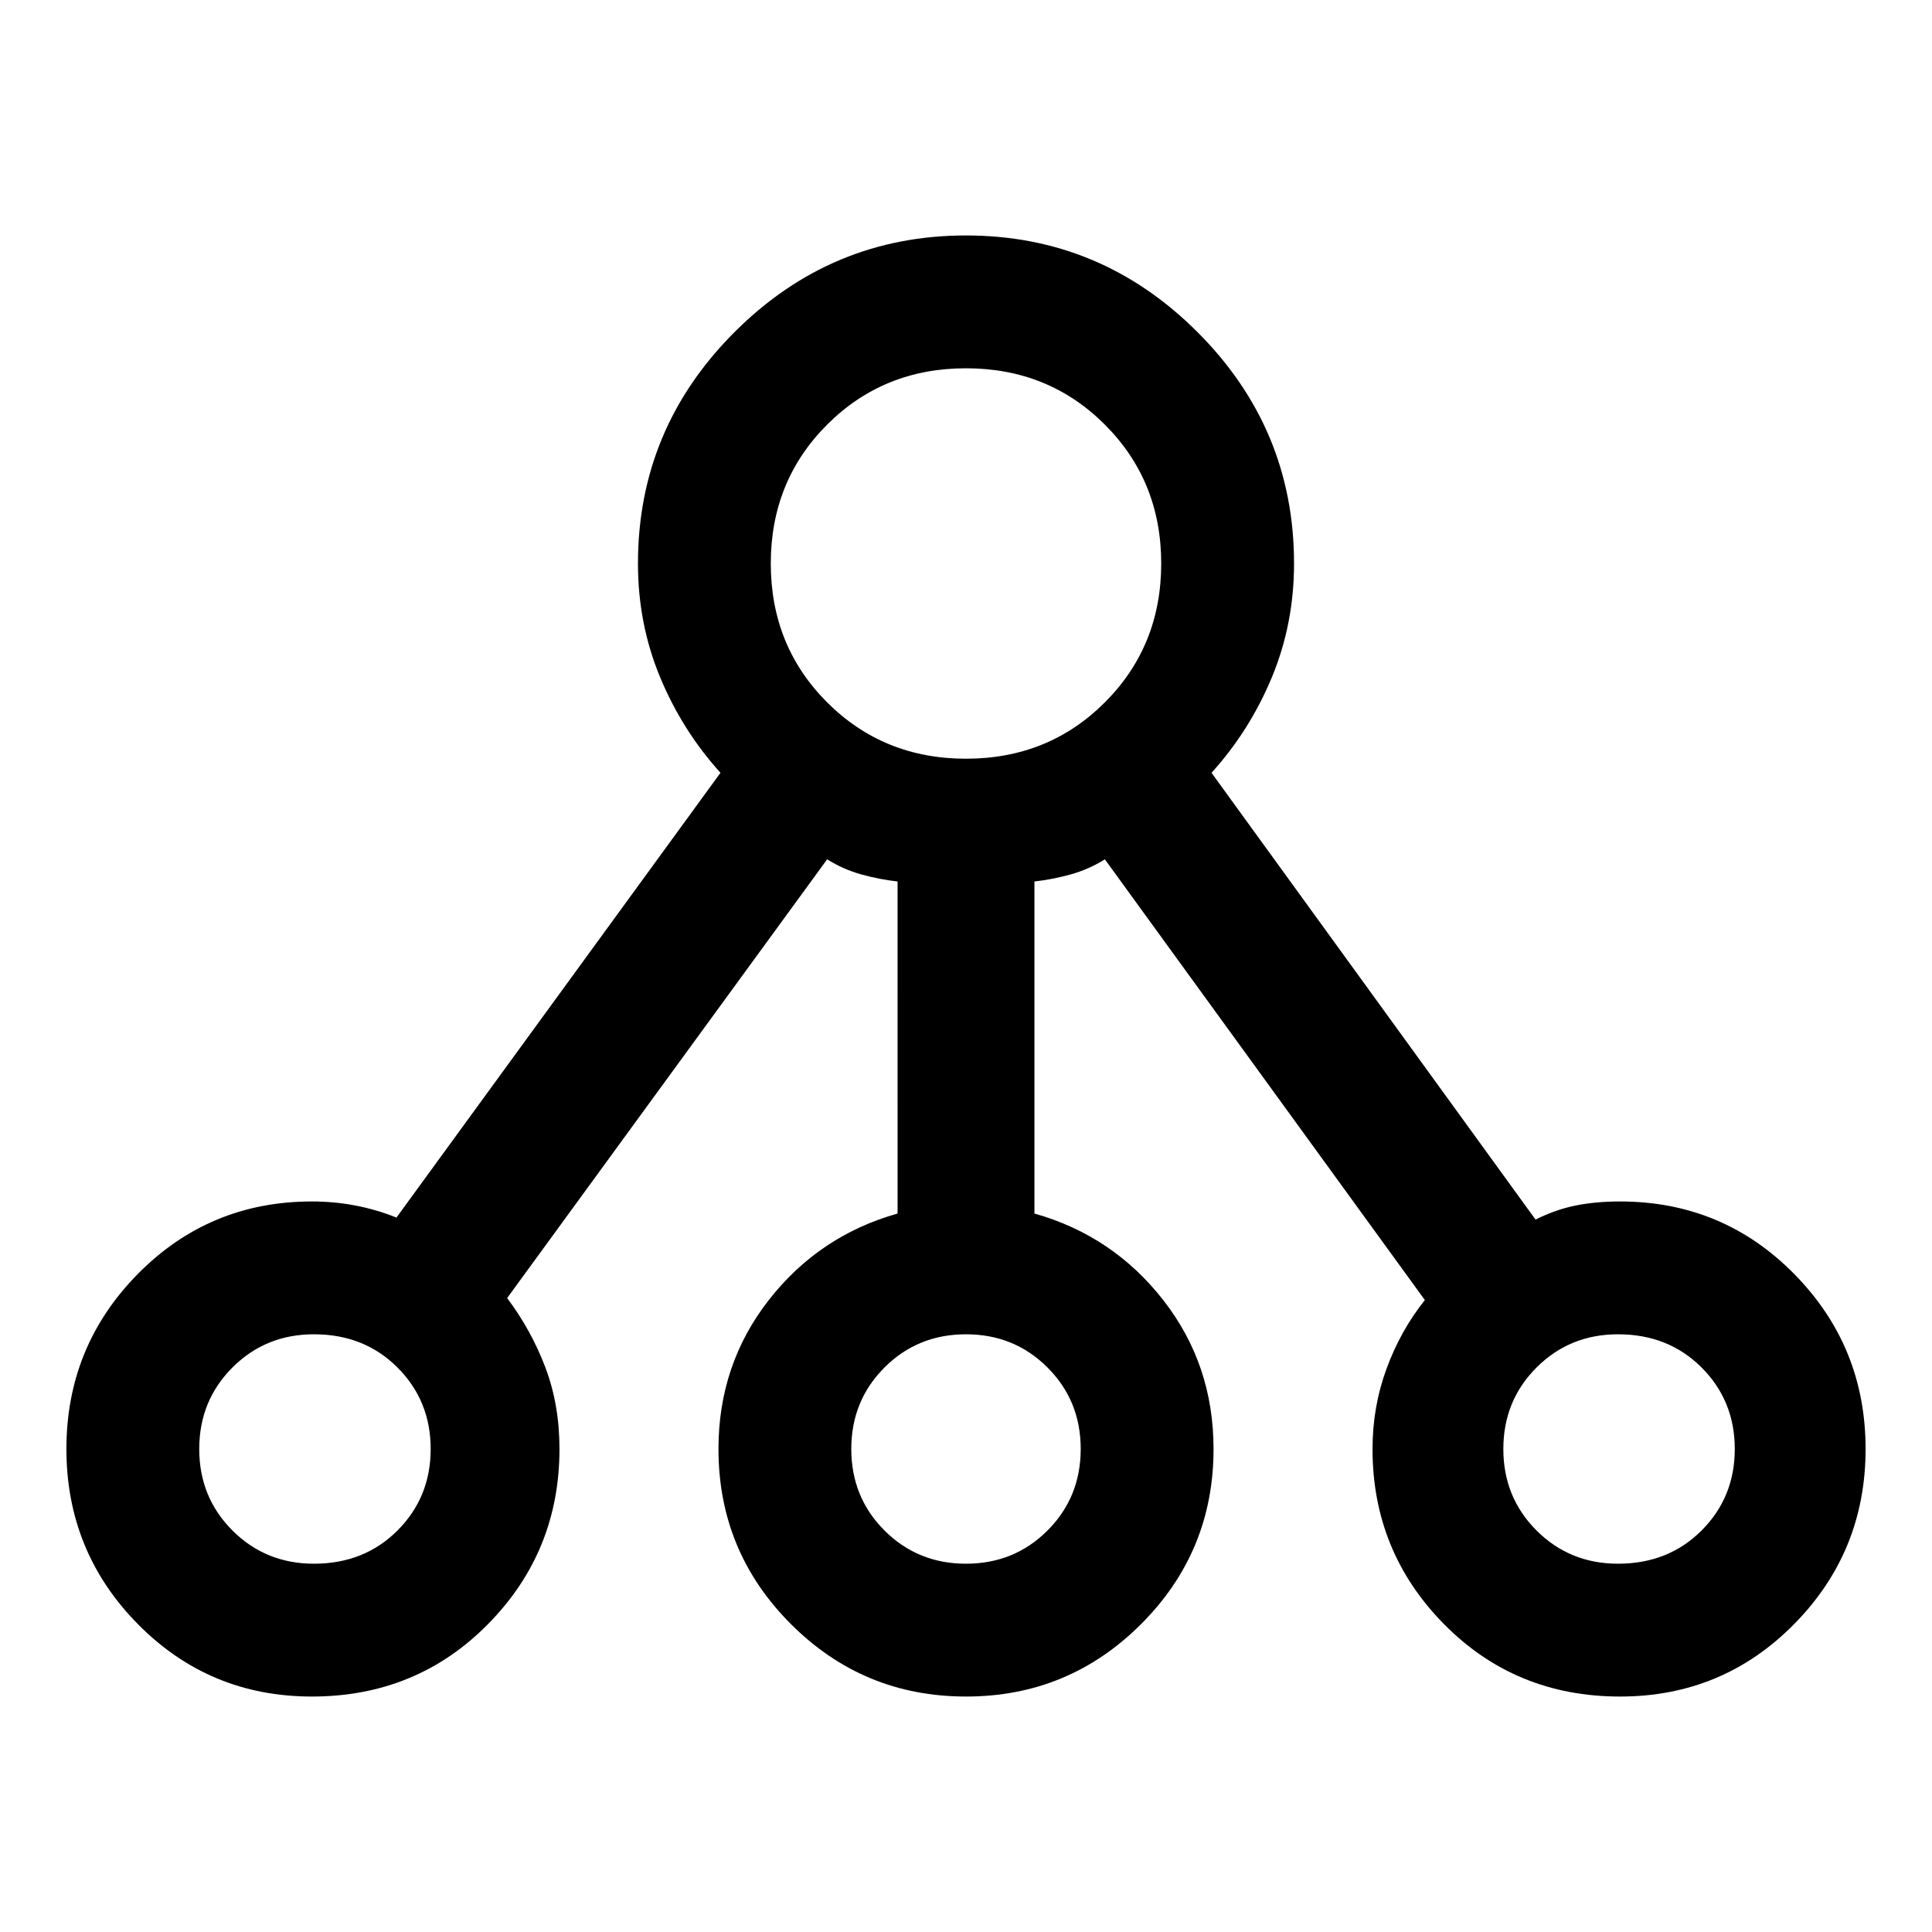 <svg xmlns="http://www.w3.org/2000/svg" width="48" height="48" viewBox="0 0 48 48"><path d="M7.75 42.15q-2.55 0-4.325-1.8Q1.65 38.55 1.65 36t1.775-4.35q1.775-1.8 4.325-1.8.55 0 1.075.1.525.1 1.025.3L17.9 19.2q-.95-1.05-1.5-2.375T15.85 14q0-3.35 2.4-5.75T24 5.85q3.35 0 5.75 2.4t2.4 5.75q0 1.5-.55 2.825-.55 1.325-1.5 2.375l8.05 11.1q.5-.25 1-.35.5-.1 1.1-.1 2.55 0 4.325 1.8 1.775 1.8 1.775 4.35t-1.775 4.35q-1.775 1.8-4.325 1.8-2.6 0-4.375-1.8T34.1 36q0-1.05.35-2t.95-1.7l-7.95-10.95q-.4.25-.85.375-.45.125-.9.175v8.25q1.95.55 3.2 2.15 1.25 1.6 1.25 3.7 0 2.55-1.8 4.35-1.8 1.8-4.35 1.8t-4.35-1.8q-1.8-1.8-1.8-4.35 0-2.1 1.25-3.7t3.2-2.15V21.9q-.45-.05-.9-.175-.45-.125-.85-.375l-7.95 10.9q.6.8.95 1.725T13.9 36q0 2.55-1.775 4.35-1.775 1.8-4.375 1.8Zm.05-3.3q1.25 0 2.075-.825Q10.7 37.2 10.7 36t-.825-2.025Q9.05 33.15 7.8 33.15q-1.2 0-2.025.825T4.95 36q0 1.2.825 2.025t2.025.825ZM24 14Zm0 24.85q1.2 0 2.025-.825T26.85 36q0-1.2-.825-2.025T24 33.15q-1.2 0-2.025.825T21.15 36q0 1.2.825 2.025T24 38.85Zm16.2 0q1.25 0 2.075-.825Q43.1 37.2 43.1 36t-.825-2.025q-.825-.825-2.075-.825-1.2 0-2.025.825T37.35 36q0 1.2.825 2.025t2.025.825ZM7.8 36ZM24 36Zm16.25 0ZM24 18.85q2.05 0 3.45-1.4 1.4-1.4 1.4-3.45 0-2.05-1.4-3.45-1.4-1.4-3.45-1.4-2.05 0-3.45 1.4-1.4 1.4-1.4 3.45 0 2.05 1.4 3.45 1.4 1.4 3.45 1.4Z"/></svg>